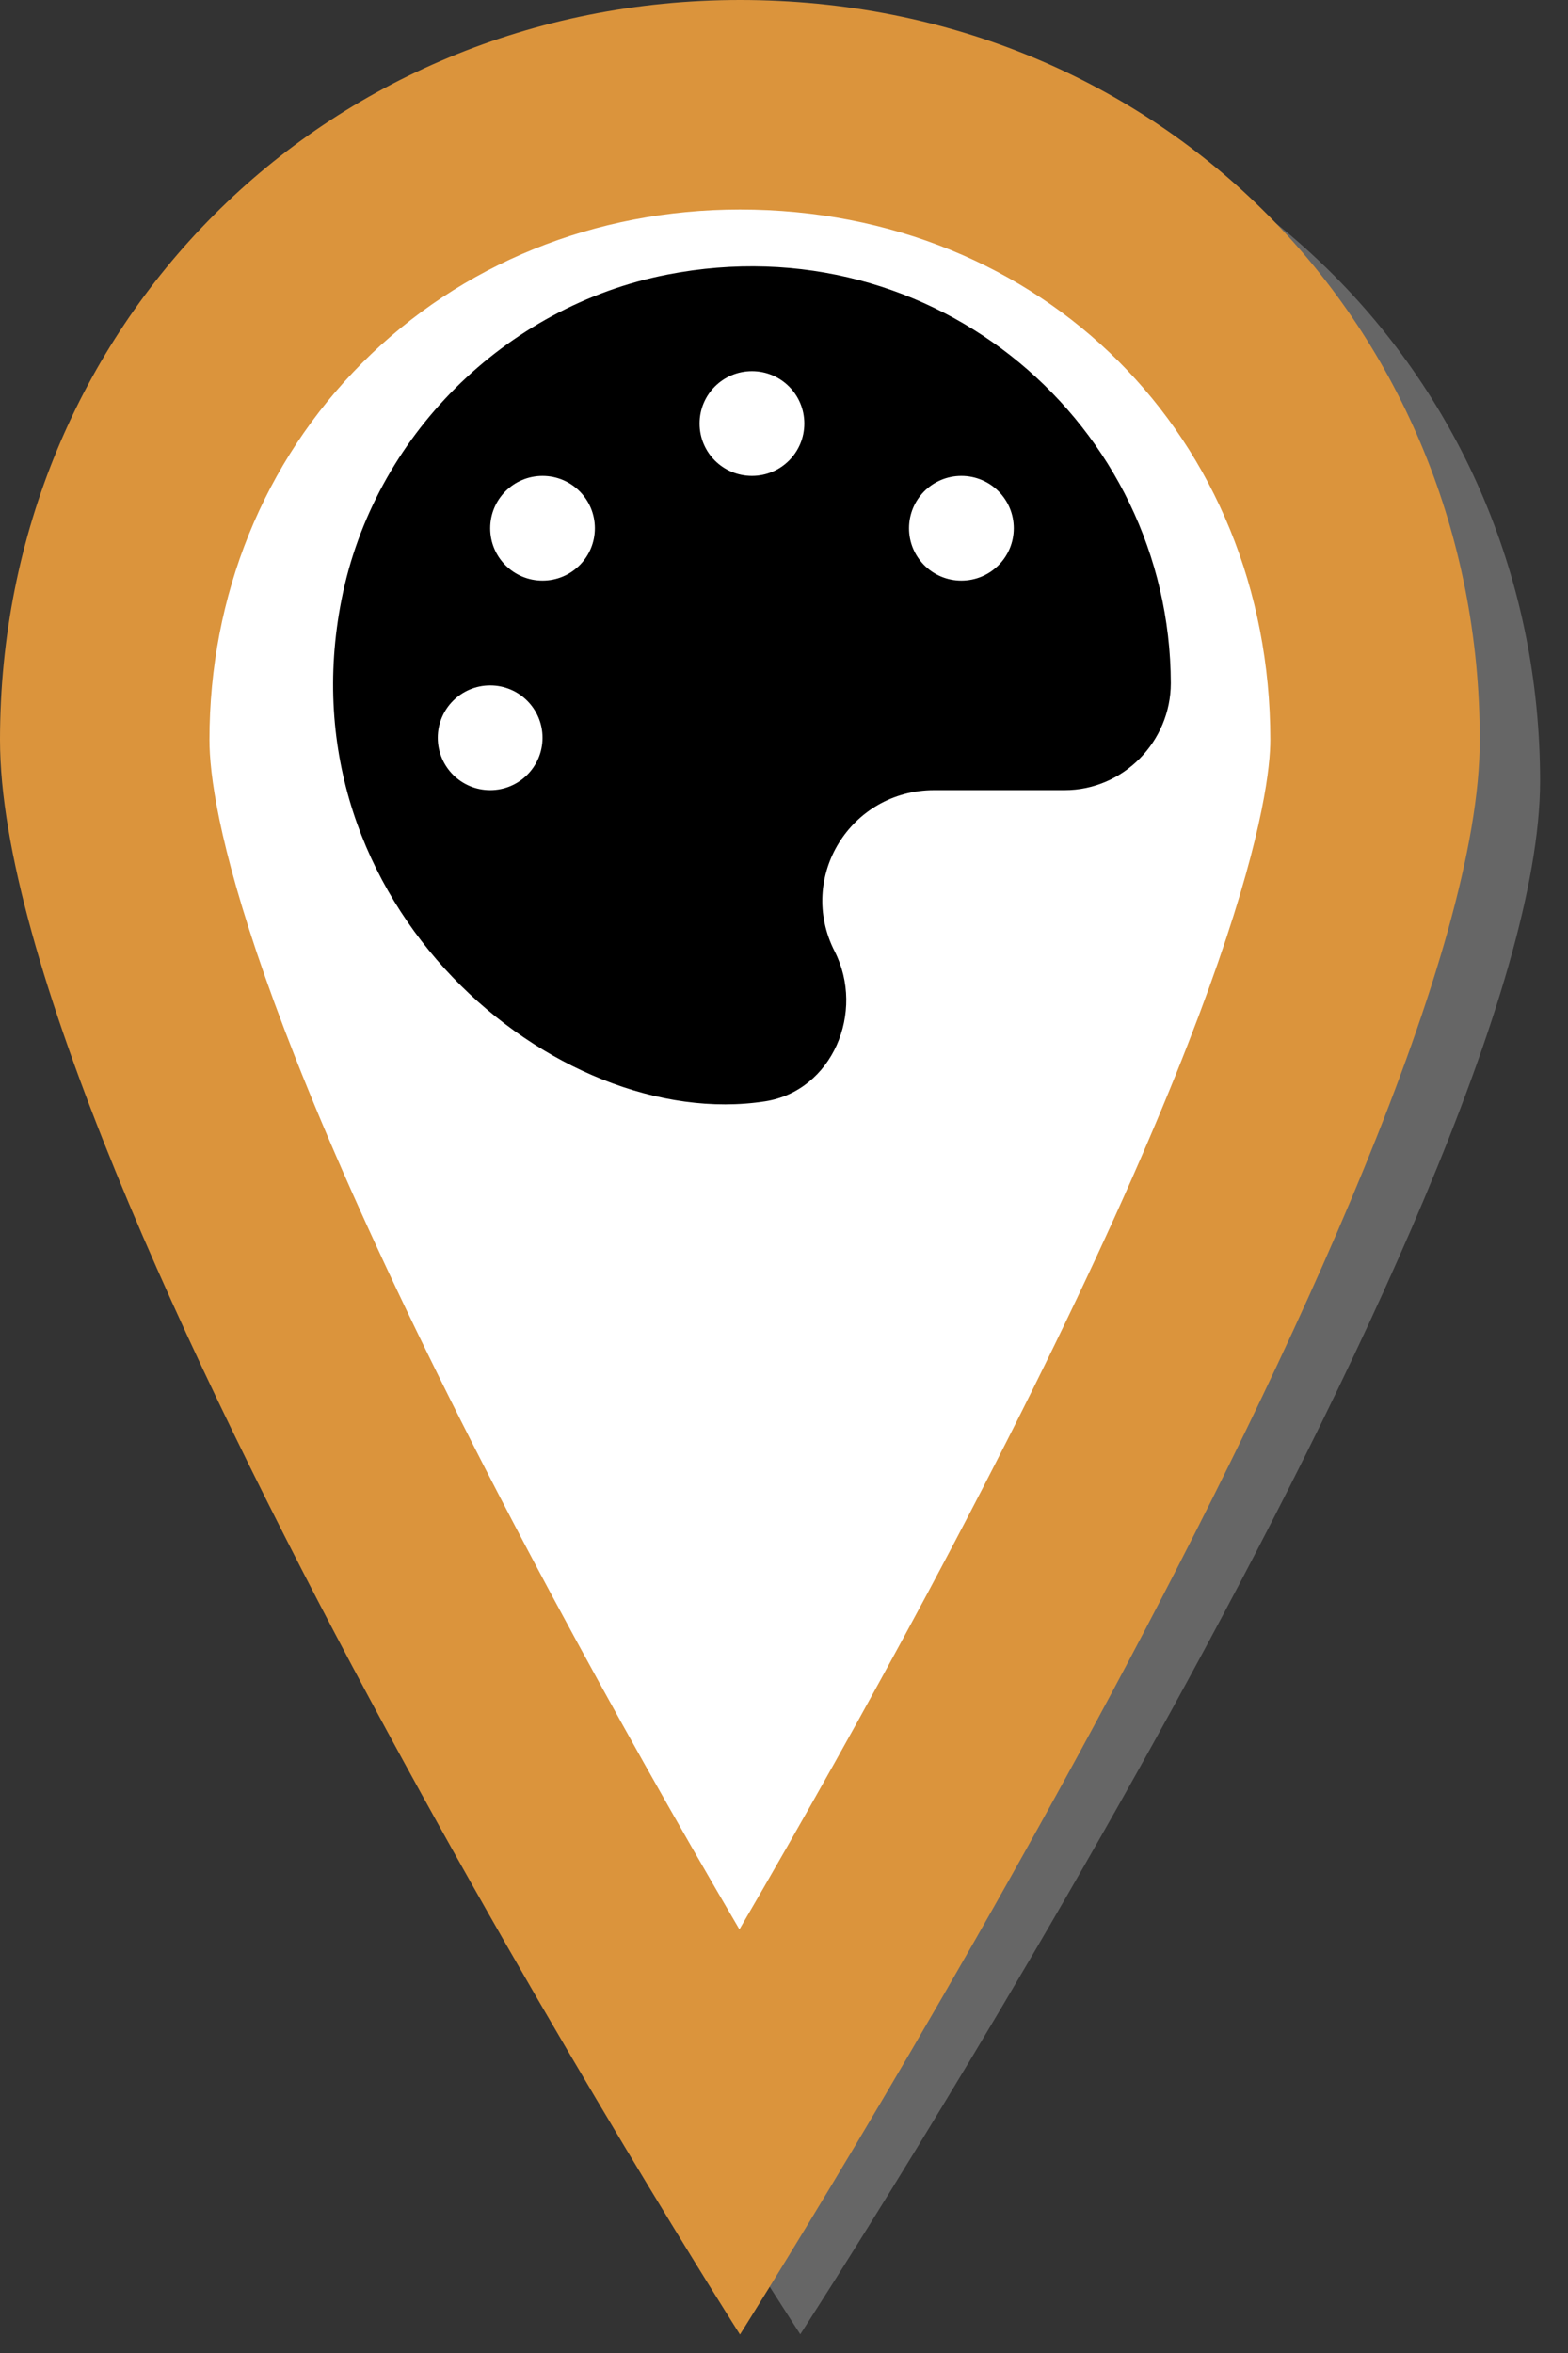 <?xml version="1.0" encoding="UTF-8"?>
<svg width="26px" height="39px" viewBox="0 0 26 39" version="1.1" xmlns="http://www.w3.org/2000/svg" xmlns:xlink="http://www.w3.org/1999/xlink">
    <rect x="0" y="0" width="26" height="39" fill="#333333" stroke="none"/>
    <!-- Generator: Sketch 50.2 (55047) - http://www.bohemiancoding.com/sketch -->
    <title>Untitled</title>
    <desc>Created with Sketch.</desc>
    <defs></defs>
    <g id="Page-1" stroke="none" stroke-width="1" fill="none" fill-rule="evenodd">
        <g id="marker_default" fill-rule="nonzero">
            <path d="M13.27,1 C6.374,1 1,6.27 1,12.946 C1,19.927 13.27,38.69 13.27,38.69 C13.27,38.69 25.537,19.793 25.537,12.946 C25.537,6.28 20.264,1 13.27,1 M13.27,4.382 C18.284,4.382 22.064,8.064 22.064,12.946 C22.064,13.749 21.654,17.119 16.361,26.756 C15.36,28.573 14.327,30.371 13.261,32.15 C12.199,30.386 11.171,28.602 10.175,26.8 C5.028,17.46 4.473,14 4.473,12.946 C4.473,10.616 5.373,8.453 7.006,6.859 C8.643,5.262 10.868,4.382 13.27,4.382" id="Shape" fill="#666666"></path>
            <path d="M12.265,35.392 C8.373,28.977 1.736,17.045 1.736,12.263 C1.736,6.36 6.363,1.736 12.27,1.736 C18.274,1.736 22.8,6.262 22.8,12.263 C22.8,16.953 16.157,28.941 12.265,35.393" id="Shape" fill="#FFFFFF"></path>
            <path d="M12.27,0 C5.374,0 0,5.41 0,12.264 C0,19.431 12.27,38.694 12.27,38.694 C12.27,38.694 24.537,19.294 24.537,12.264 C24.537,5.422 19.264,0 12.27,0 M12.27,3.473 C17.284,3.473 21.064,7.252 21.064,12.263 C21.064,13.088 20.654,16.548 15.361,26.441 C14.361,28.305 13.327,30.152 12.261,31.979 C11.199,30.168 10.17,28.337 9.175,26.488 C4.028,16.898 3.473,13.346 3.473,12.264 C3.473,9.871 4.373,7.652 6.006,6.015 C7.643,4.375 9.868,3.473 12.27,3.473" id="Shape" fill="#DB943C"></path>
        </g>
        <g id="palette" transform="translate(5.523, 4.388)" fill="#000000" fill-rule="nonzero">
            <path d="M5.543,0.163 C2.846,0.689 0.673,2.857 0.141,5.546 C-0.863,10.619 3.714,14.401 7.163,13.867 C8.28,13.693 8.829,12.385 8.316,11.379 C7.689,10.147 8.584,8.709 9.968,8.709 L12.13,8.709 C13.102,8.709 13.889,7.906 13.891,6.937 C13.878,2.662 9.987,-0.703 5.543,0.163 Z M2.605,8.709 C2.124,8.709 1.736,8.321 1.736,7.841 C1.736,7.361 2.124,6.973 2.605,6.973 C3.085,6.973 3.473,7.361 3.473,7.841 C3.473,8.321 3.085,8.709 2.605,8.709 Z M3.473,5.236 C2.993,5.236 2.605,4.848 2.605,4.368 C2.605,3.888 2.993,3.5 3.473,3.5 C3.953,3.5 4.341,3.888 4.341,4.368 C4.341,4.848 3.953,5.236 3.473,5.236 Z M6.946,3.5 C6.465,3.5 6.077,3.112 6.077,2.632 C6.077,2.152 6.465,1.764 6.946,1.764 C7.426,1.764 7.814,2.152 7.814,2.632 C7.814,3.112 7.426,3.5 6.946,3.5 Z M10.418,5.236 C9.938,5.236 9.55,4.848 9.55,4.368 C9.55,3.888 9.938,3.5 10.418,3.5 C10.899,3.5 11.287,3.888 11.287,4.368 C11.287,4.848 10.899,5.236 10.418,5.236 Z" id="Shape"></path>
        </g>
    </g>
</svg>